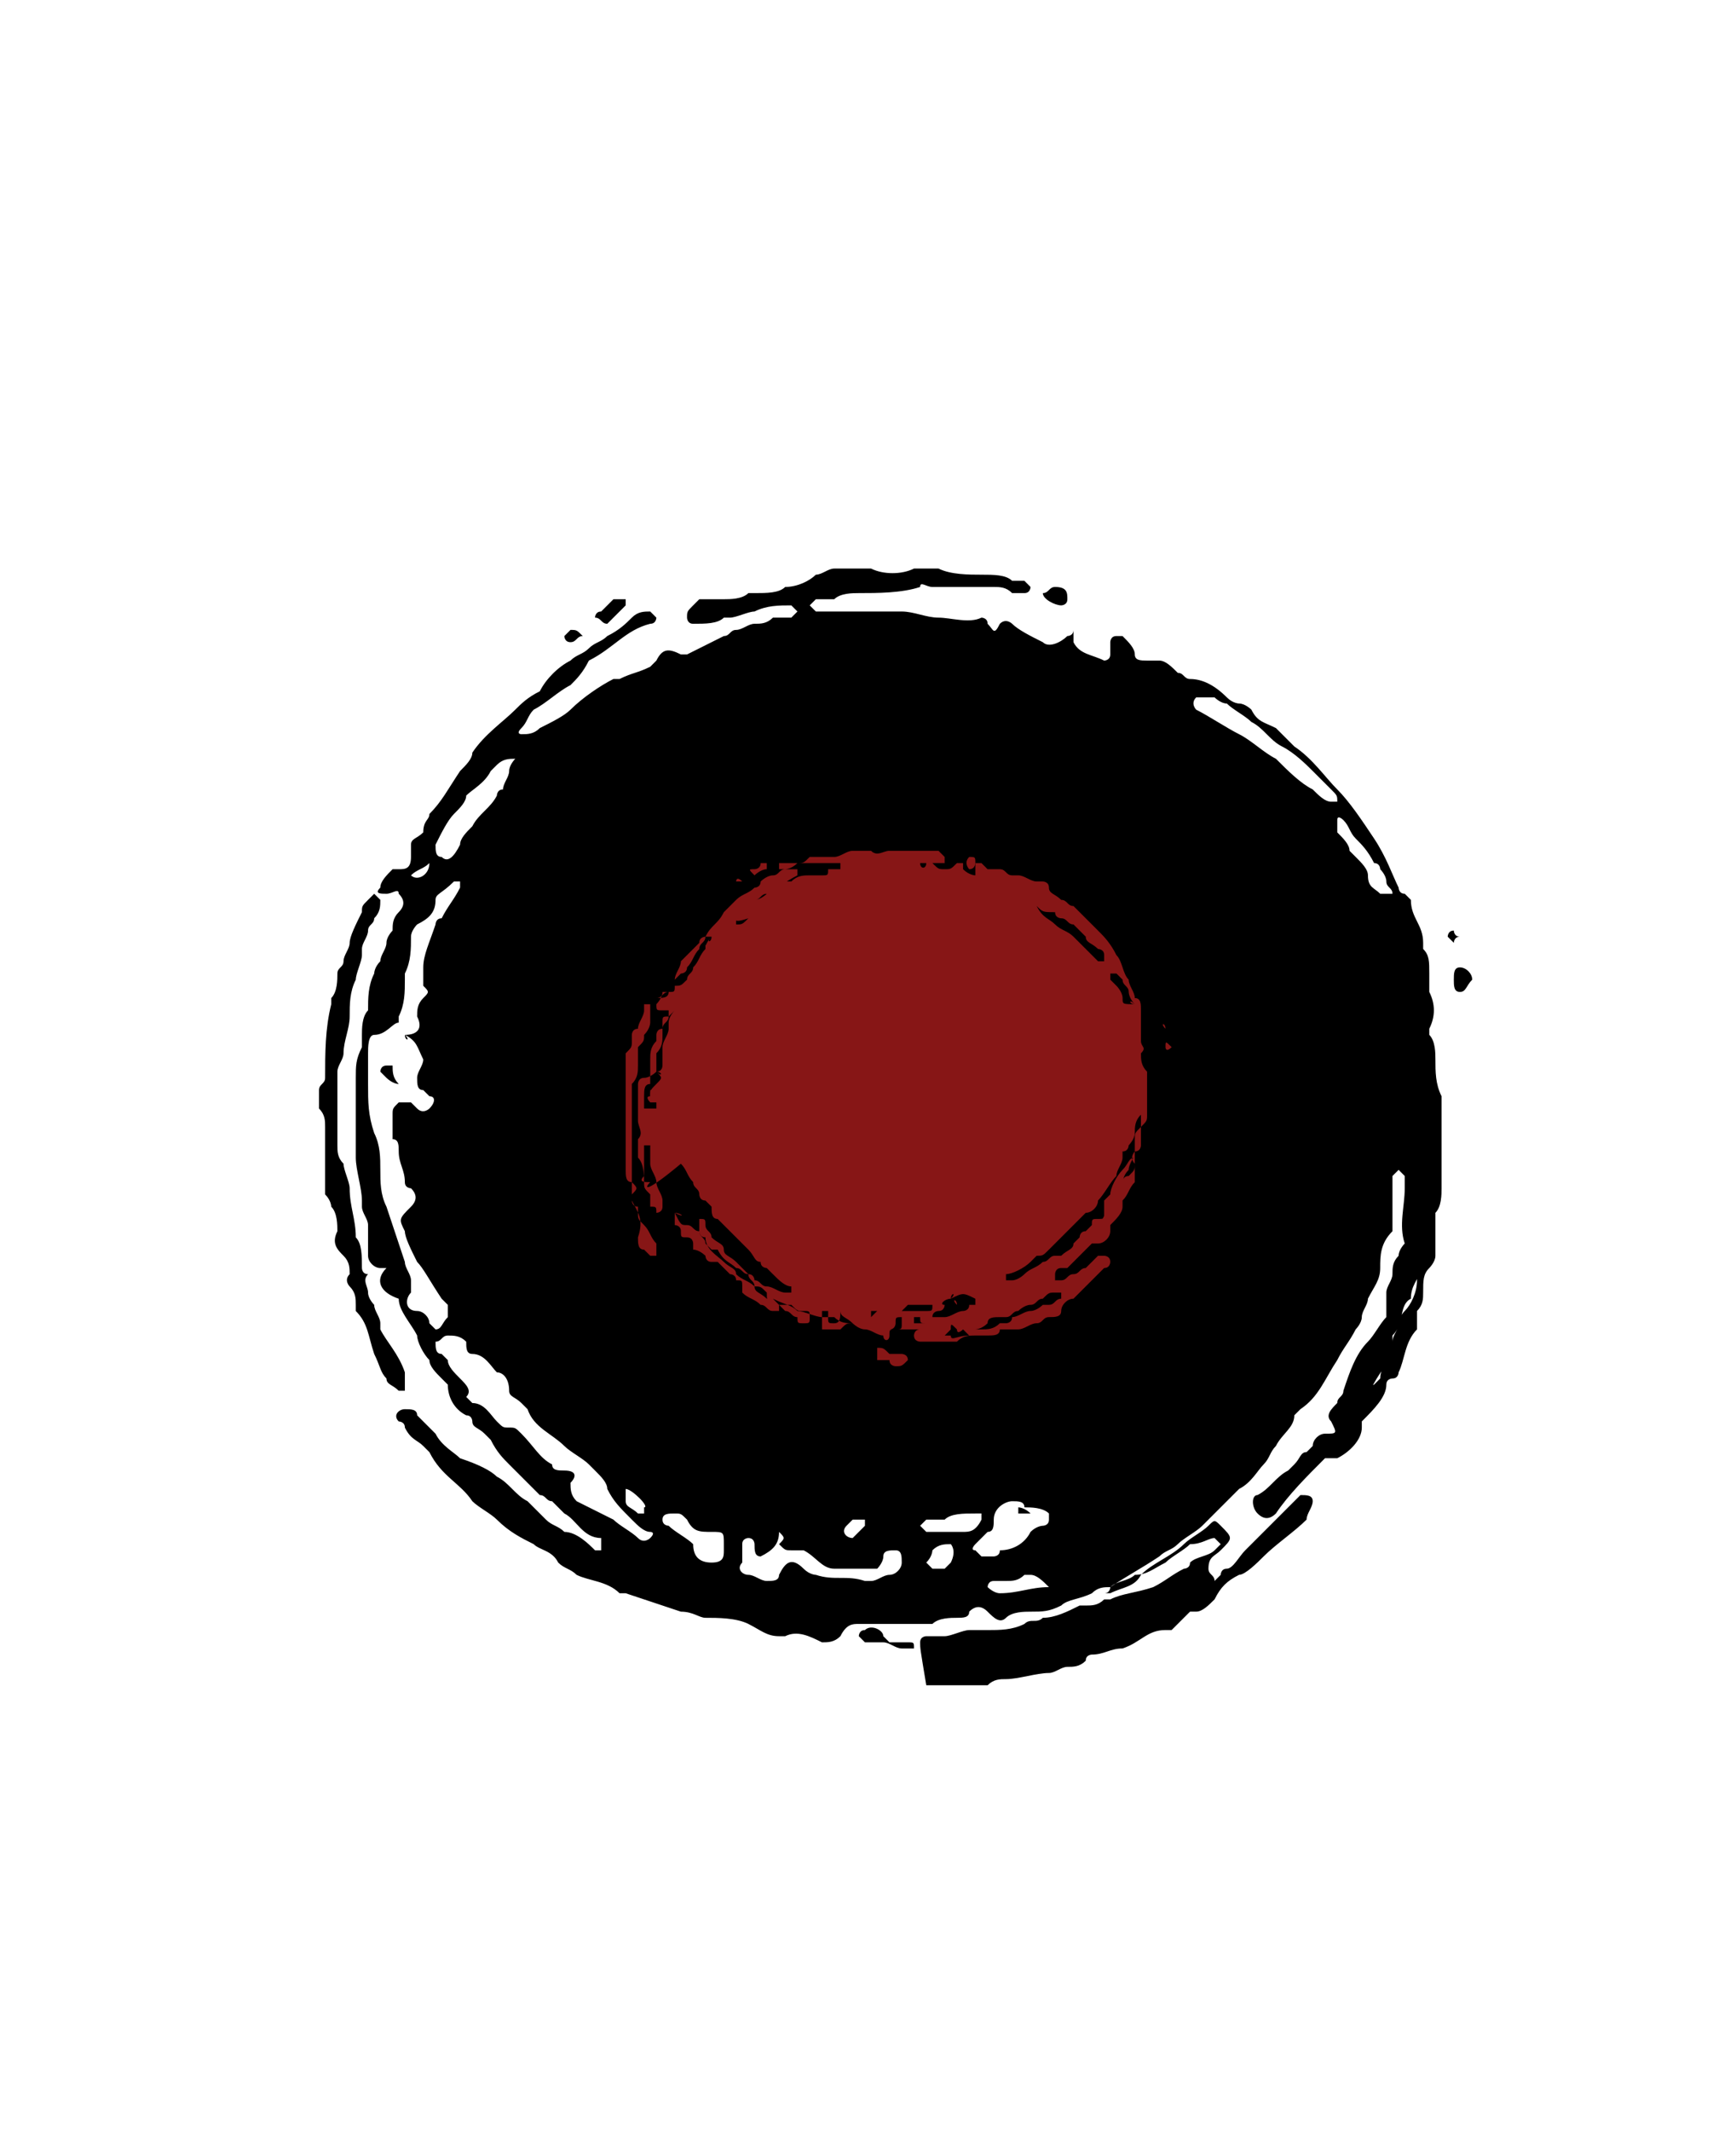 <svg xmlns="http://www.w3.org/2000/svg" height="27px" width="22px" viewBox="0 0 28.3 23">
    <defs>
        <style>
            .st0{fill:#871616;}
        </style>
    </defs>
    <filter id="blur">
        <feGaussianBlur in="SourceGraphic" stdDeviation="0.4"/>
    </filter>
    <filter id="blur2">
        <feGaussianBlur in="SourceGraphic" stdDeviation="0.8"/>
    </filter>
    <filter id="dropshadow" width="200%" height="200%" x="-50%" y="-50%">
        <feDropShadow dx="0" dy="2" stdDeviation="2" flood-opacity="0.8"/>
    </filter>

    <g filter="url('#dropshadow')">
        <g filter="url('#blur')">
            <path d="M6.3,14.8c-0.1,0-0.1,0-0.1,0c-0.1,0-0.2-0.1-0.2-0.2C6,14.5,6,14.3,6,14.2c0,0,0-0.1,0-0.1c0-0.1-0.1-0.2-0.1-0.3
		c0,0,0,0,0-0.1c0-0.2-0.1-0.5-0.1-0.7c0-0.1,0-0.2,0-0.2c0-0.1,0-0.2,0-0.3c0-0.1,0-0.2,0-0.3c0-0.1,0-0.3,0-0.4c0,0,0,0,0-0.1
		c0-0.2,0-0.3,0.1-0.5c0,0,0-0.1,0-0.2c0-0.1,0-0.3,0.1-0.4C6,10.7,6,10.6,6,10.6c0-0.2,0-0.4,0.1-0.6c0,0,0-0.1,0.1-0.2
		c0-0.1,0.1-0.2,0.1-0.3c0-0.1,0.1-0.2,0.1-0.2c0-0.1,0-0.2,0.1-0.3c0.1-0.1,0.1-0.2,0-0.3c0-0.1-0.1,0-0.2,0c-0.1,0-0.2,0-0.1-0.1
		c0-0.1,0.1-0.2,0.2-0.3c0,0,0.1,0,0.1,0c0.1,0,0.2,0,0.2-0.2c0-0.1,0-0.2,0-0.2c0-0.1,0.1-0.1,0.2-0.2C6.9,7.5,7,7.5,7,7.4
		C7.2,7.2,7.3,7,7.5,6.7c0.1-0.1,0.2-0.2,0.2-0.3c0.2-0.3,0.5-0.5,0.7-0.7c0.1-0.1,0.2-0.2,0.4-0.3C8.9,5.2,9.1,5,9.3,4.9
		c0.1-0.1,0.2-0.1,0.3-0.2c0.1-0.1,0.2-0.1,0.3-0.2c0.2-0.1,0.3-0.2,0.4-0.3c0.1-0.1,0.2-0.1,0.3-0.1c0,0,0.1,0.1,0.1,0.1
		c0,0,0,0.1-0.1,0.1c-0.4,0.1-0.6,0.4-1,0.6C9.5,5.1,9.4,5.2,9.3,5.3C9.1,5.4,8.9,5.6,8.7,5.7C8.6,5.8,8.6,5.9,8.5,6
		c-0.1,0.1,0,0.1,0,0.1c0.1,0,0.2,0,0.3-0.1C9,5.9,9.2,5.8,9.3,5.7C9.5,5.5,9.8,5.3,10,5.2c0,0,0,0,0.1,0c0.2-0.1,0.3-0.1,0.5-0.2
		c0,0,0.1-0.1,0.1-0.1c0.1-0.2,0.2-0.2,0.4-0.1c0,0,0.1,0,0.1,0c0.2-0.1,0.4-0.2,0.6-0.3c0.1,0,0.1-0.1,0.2-0.1
		c0.1,0,0.2-0.1,0.3-0.1c0.1,0,0.2,0,0.3-0.1c0,0,0.1,0,0.1,0c0.1,0,0.1,0,0.2,0c0,0,0.1-0.1,0.1-0.1c0,0-0.1-0.1-0.1-0.1
		c-0.2,0-0.4,0-0.6,0.1c-0.1,0-0.3,0.1-0.4,0.1c0,0-0.1,0-0.1,0c-0.1,0.1-0.3,0.1-0.5,0.1c-0.1,0-0.1-0.1-0.1-0.1
		c0-0.1,0-0.1,0.1-0.2c0,0,0.1-0.1,0.1-0.1c0.1,0,0.2,0,0.4,0c0.1,0,0.3,0,0.4-0.1c0,0,0.1,0,0.1,0c0.2,0,0.4,0,0.5-0.1
		c0.2,0,0.4-0.1,0.5-0.2c0.1,0,0.2-0.1,0.3-0.1c0.2,0,0.3,0,0.5,0c0,0,0.1,0,0.1,0c0.2,0.1,0.5,0.1,0.7,0c0.1,0,0.3,0,0.4,0
		c0.2,0.1,0.5,0.1,0.7,0.1c0.2,0,0.4,0,0.5,0.1c0,0,0.1,0,0.1,0c0,0,0.1,0,0.1,0c0,0,0.1,0.1,0.1,0.1c0,0,0,0.1-0.1,0.1
		c0,0-0.1,0-0.2,0c-0.1-0.1-0.2-0.1-0.3-0.1c-0.2,0-0.4,0-0.6,0c-0.1,0-0.2,0-0.2,0c-0.1,0-0.1,0-0.2,0c-0.1,0-0.2-0.1-0.2,0
		c-0.3,0.1-0.7,0.1-1,0.1c-0.1,0-0.3,0-0.4,0.1c0,0-0.1,0-0.2,0c0,0-0.1,0-0.1,0c0,0-0.1,0.1-0.1,0.1c0,0,0.1,0.1,0.1,0.1
		c0.1,0,0.2,0,0.2,0c0.4,0,0.8,0,1.2,0c0.2,0,0.4,0.1,0.6,0.1c0.2,0,0.5,0.1,0.7,0c0,0,0.1,0,0.1,0.1c0.1,0.1,0.1,0.2,0.2,0
		c0.1-0.1,0.2,0,0.2,0c0.1,0.1,0.3,0.2,0.5,0.3c0.1,0.1,0.3,0,0.4-0.1c0,0,0.1,0,0.1-0.1c0,0,0,0.1,0,0.1c0,0,0,0.1,0,0.1
		c0.1,0.2,0.3,0.2,0.5,0.3c0,0,0.1,0,0.1-0.1c0,0,0-0.1,0-0.2c0,0,0-0.1,0.1-0.1c0,0,0.1,0,0.1,0c0.1,0.1,0.2,0.2,0.2,0.3
		c0,0.1,0.1,0.1,0.2,0.1c0.1,0,0.2,0,0.2,0C19,4.9,19.1,5,19.2,5.1c0.1,0,0.1,0.1,0.2,0.1c0.2,0,0.4,0.1,0.6,0.3
		c0.1,0.1,0.2,0.1,0.2,0.1c0.1,0,0.2,0.1,0.2,0.1c0.1,0.2,0.2,0.2,0.4,0.3c0.1,0.1,0.2,0.2,0.3,0.3c0.3,0.2,0.5,0.5,0.7,0.7
		c0.2,0.2,0.4,0.5,0.6,0.8c0.2,0.3,0.3,0.6,0.4,0.8c0,0,0,0.1,0.1,0.1c0,0,0.1,0.1,0.1,0.1c0,0.3,0.2,0.4,0.2,0.7c0,0,0,0.1,0,0.1
		c0.1,0.1,0.1,0.2,0.1,0.4c0,0.1,0,0.2,0,0.3c0.1,0.2,0.1,0.4,0,0.6c0,0,0,0.1,0,0.1c0.1,0.1,0.1,0.3,0.1,0.4c0,0.2,0,0.4,0.1,0.6
		c0,0,0,0.1,0,0.2c0,0.4,0,0.8,0,1.1c0,0.1,0,0.1,0,0.2c0,0.1,0,0.3-0.1,0.4c0,0,0,0.1,0,0.2c0,0.2,0,0.3,0,0.5
		c0,0.1-0.1,0.2-0.1,0.2c-0.1,0.1-0.1,0.2-0.1,0.4c0,0.1,0,0.2-0.1,0.3c0,0,0,0.1,0,0.1c0,0.1,0,0.1,0,0.2c-0.2,0.2-0.2,0.5-0.3,0.7
		c0,0,0,0.1-0.1,0.1c0,0-0.1,0-0.1,0.1c0,0.2-0.2,0.4-0.4,0.6c0,0,0,0.1,0,0.1c0,0.2-0.2,0.4-0.4,0.5c-0.1,0-0.1,0-0.2,0
		c0-0.1,0-0.1,0-0.2c0.1-0.1,0.2-0.3,0.3-0.4c0.2-0.2,0.2-0.5,0.5-0.6c0,0,0.1-0.1,0.1-0.1c0-0.2,0.2-0.4,0.2-0.6
		c0-0.1,0.1-0.2,0.1-0.3c0-0.1,0.1-0.2,0.1-0.2c0.1-0.1,0.2-0.3,0.2-0.5c0-0.2,0.1-0.3,0.1-0.4c0-0.1,0-0.2,0-0.2c0,0,0,0,0,0
		c0,0,0,0,0,0.1c0,0.1,0,0.2,0,0.3c-0.1,0.2-0.2,0.3-0.2,0.5c0,0,0,0,0,0c-0.2,0.1-0.1,0.4-0.3,0.6c0,0,0,0.1,0,0.2c0,0,0,0.1,0,0.1
		c-0.1,0.2-0.3,0.4-0.4,0.7c0,0-0.1,0.1-0.1,0.1c-0.1,0.2-0.3,0.4-0.4,0.7c-0.1,0.1-0.2,0.1-0.2,0.2c-0.3,0.3-0.6,0.6-0.8,0.9
		c-0.1,0.1-0.2,0.1-0.3,0c-0.1-0.1-0.1-0.3,0-0.3c0.2-0.1,0.3-0.3,0.5-0.4c0,0,0.1-0.1,0.1-0.1c0.1-0.1,0.1-0.2,0.2-0.2
		c0,0,0.1-0.1,0.1-0.1c0-0.1,0.1-0.2,0.2-0.2c0.2,0,0.2,0,0.1-0.2c-0.1-0.1,0-0.2,0.1-0.3c0-0.1,0.1-0.1,0.1-0.2
		c0.1-0.3,0.2-0.6,0.4-0.8c0.1-0.1,0.2-0.3,0.3-0.4c0,0,0-0.1,0-0.2c0-0.1,0-0.1,0-0.2c0-0.1,0.1-0.2,0.1-0.3c0-0.1,0-0.2,0.1-0.3
		c0-0.1,0.1-0.2,0.1-0.2c-0.1-0.3,0-0.6,0-0.9c0-0.1,0-0.2,0-0.2c0,0-0.1-0.1-0.1-0.1c0,0-0.1,0.1-0.1,0.1c0,0.2,0,0.5,0,0.7
		c0,0.1,0,0.1,0,0.2c-0.2,0.2-0.2,0.4-0.2,0.6c0,0.2-0.1,0.3-0.2,0.5c0,0.1-0.1,0.2-0.1,0.3c0,0.1-0.1,0.2-0.1,0.2
		c-0.1,0.2-0.2,0.3-0.3,0.5c-0.2,0.3-0.3,0.6-0.6,0.8c0,0-0.1,0.1-0.1,0.1c0,0.2-0.2,0.3-0.3,0.5c-0.1,0.1-0.1,0.2-0.2,0.3
		c-0.1,0.1-0.2,0.3-0.4,0.4c-0.2,0.2-0.4,0.4-0.6,0.6c-0.1,0.1-0.3,0.2-0.4,0.3c-0.1,0.1-0.2,0.1-0.3,0.2c-0.3,0.2-0.5,0.3-0.8,0.5
		c0,0,0,0.1-0.1,0.1c0,0,0.1,0,0.1,0c0.2-0.1,0.4-0.1,0.5-0.3c0.2-0.2,0.5-0.3,0.7-0.5c0.1-0.1,0.3-0.2,0.4-0.3
		c0.1-0.1,0.1-0.1,0.2,0c0.2,0.2,0.2,0.2,0,0.4c-0.1,0.1-0.2,0.1-0.2,0.3c0,0.1,0.1,0.1,0.1,0.2c0,0,0.1-0.1,0.1-0.1
		c0,0,0-0.1,0.1-0.1c0.1,0,0.2-0.2,0.3-0.3c0.1-0.1,0.2-0.2,0.3-0.3c0.2-0.2,0.3-0.3,0.5-0.5c0,0,0.1-0.1,0.1-0.1
		c0.1,0,0.2,0,0.2,0.1c0,0.1-0.1,0.2-0.1,0.3c-0.2,0.2-0.5,0.4-0.7,0.6c-0.1,0.1-0.3,0.3-0.4,0.3c-0.2,0.1-0.3,0.2-0.4,0.4
		c-0.1,0.1-0.2,0.2-0.3,0.2c0,0-0.1,0-0.1,0c-0.1,0.1-0.2,0.2-0.3,0.3c0,0,0,0-0.1,0c-0.3,0-0.4,0.2-0.7,0.3c-0.2,0-0.3,0.1-0.5,0.1
		c0,0-0.1,0-0.1,0.1c-0.1,0.1-0.2,0.1-0.3,0.1c-0.1,0-0.2,0.1-0.3,0.1c-0.2,0-0.5,0.1-0.7,0.1c-0.1,0-0.2,0-0.3,0.1c0,0-0.1,0-0.1,0
		c-0.3,0-0.6,0-0.9,0C15,21,15,21,15,20.9c0-0.1,0.1-0.1,0.1-0.1c0.1,0,0.2,0,0.3,0c0.1,0,0.3-0.1,0.4-0.1c0.1,0,0.2,0,0.3,0
		c0.2,0,0.4,0,0.6-0.1c0.1-0.1,0.2,0,0.3-0.1c0.2,0,0.4-0.1,0.6-0.2c0,0,0.1,0,0.1,0c0.1,0,0.2,0,0.3-0.1c0,0,0,0,0.1,0
		c0.2-0.1,0.4-0.1,0.7-0.2c0.2-0.1,0.3-0.2,0.5-0.3c0,0,0.1,0,0.1-0.1c0.1-0.1,0.3-0.1,0.4-0.2c0,0,0.1-0.1,0.1-0.1
		c0,0-0.1-0.1-0.1-0.1c-0.1,0-0.2,0.1-0.4,0.1c-0.1,0.1-0.3,0.2-0.4,0.3c-0.2,0.1-0.3,0.2-0.5,0.2c-0.1,0.1-0.3,0.1-0.4,0.2
		c-0.1,0-0.2,0-0.3,0.1c-0.2,0.1-0.4,0.1-0.5,0.2c-0.2,0.1-0.3,0.1-0.5,0.1c-0.1,0-0.3,0-0.4,0.1c-0.1,0.1-0.2,0-0.3-0.1
		c-0.1-0.1-0.2-0.1-0.3,0c0,0.1-0.1,0.1-0.2,0.1c-0.1,0-0.3,0-0.4,0.1c-0.4,0-0.8,0-1.2,0c-0.1,0-0.2,0-0.3,0.2
		c-0.1,0.1-0.2,0.1-0.3,0.1c-0.2-0.1-0.4-0.2-0.6-0.1c0,0-0.1,0-0.1,0c-0.2,0-0.3-0.1-0.5-0.2c-0.2-0.1-0.5-0.1-0.7-0.1
		c-0.1,0-0.2-0.1-0.4-0.1c0,0,0,0,0,0c-0.3-0.1-0.6-0.2-0.9-0.3c0,0-0.1,0-0.1,0c-0.2-0.2-0.5-0.2-0.7-0.3c-0.1-0.1-0.2-0.1-0.3-0.2
		c-0.1-0.2-0.3-0.2-0.4-0.3c-0.2-0.1-0.4-0.2-0.6-0.4c-0.1-0.1-0.3-0.2-0.4-0.3c-0.2-0.3-0.5-0.4-0.7-0.8c0,0-0.1-0.1-0.1-0.1
		c-0.1-0.1-0.2-0.1-0.3-0.3c0-0.1-0.1-0.1-0.1-0.1c-0.1-0.1,0-0.2,0.1-0.2c0.1,0,0.2,0,0.2,0.1c0.1,0.1,0.2,0.2,0.3,0.3
		c0.1,0.2,0.3,0.3,0.4,0.4C7.8,18,8,18.1,8.1,18.2c0.2,0.1,0.3,0.3,0.5,0.4c0.1,0.1,0.2,0.2,0.3,0.3C9,19,9.1,19,9.2,19.1
		c0,0,0,0,0,0c0.2,0,0.4,0.2,0.5,0.3c0,0,0.1,0,0.1,0c0-0.1,0-0.2,0-0.2c-0.3,0-0.4-0.3-0.6-0.4c-0.1-0.1-0.2-0.2-0.2-0.2
		c-0.1,0-0.1-0.1-0.2-0.1c-0.1-0.1-0.2-0.2-0.3-0.3c-0.1-0.1-0.1-0.1-0.2-0.2c-0.1-0.1-0.2-0.2-0.3-0.4c0,0-0.1-0.1-0.1-0.1
		c-0.1-0.1-0.2-0.1-0.2-0.2c0,0,0-0.1-0.1-0.1c-0.2-0.1-0.3-0.3-0.3-0.5c0,0-0.1-0.1-0.1-0.1c-0.1-0.1-0.2-0.2-0.2-0.3
		c-0.1-0.1-0.2-0.3-0.2-0.4c-0.1-0.2-0.3-0.4-0.3-0.6c0,0,0,0,0,0C6.2,15.2,6.1,15,6.3,14.8L6.3,14.8z M6.6,11C6.6,11,6.6,11,6.6,11
		c0.2,0,0.3-0.1,0.2-0.3c0-0.1,0-0.2,0.1-0.3c0.1-0.1,0.1-0.1,0-0.2c0-0.1,0-0.2,0-0.3c0-0.2,0.1-0.4,0.2-0.7c0,0,0-0.1,0.1-0.1
		c0.1-0.2,0.2-0.3,0.3-0.5c0,0,0-0.1,0-0.1c0,0-0.1,0-0.1,0C7.2,8.7,7.1,8.7,7.1,8.8C7.1,9,7,9.1,6.8,9.2c0,0-0.1,0.1-0.1,0.2
		c0,0.2,0,0.4-0.1,0.6c0,0,0,0.1,0,0.1c0,0.2,0,0.4-0.1,0.6c0,0,0,0.1,0,0.1C6.4,10.8,6.3,11,6.1,11C6,11,6,11.2,6,11.3
		c0,0.2,0,0.3,0,0.5c0,0.3,0,0.5,0.1,0.8c0.1,0.2,0.1,0.4,0.1,0.6c0,0.2,0,0.4,0.1,0.6c0.1,0.3,0.2,0.6,0.3,0.9
		c0,0.1,0.1,0.2,0.1,0.3c0,0.1,0,0.1,0,0.2c-0.1,0.1-0.1,0.3,0.1,0.3c0.1,0,0.2,0.1,0.2,0.2c0,0,0.1,0.1,0.1,0.1
		c0.1,0,0.1-0.1,0.2-0.2c0-0.1,0-0.2,0-0.2c0,0-0.1-0.1-0.1-0.1C7,15,6.9,14.8,6.8,14.7c-0.1-0.2-0.2-0.4-0.2-0.5
		c-0.1-0.2-0.1-0.2,0.1-0.4c0.1-0.1,0.1-0.2,0-0.3c0,0-0.1,0-0.1-0.1c0-0.2-0.1-0.3-0.1-0.5c0-0.1,0-0.2-0.1-0.2c0,0,0-0.1,0-0.2
		c0-0.1,0-0.2,0-0.2c0-0.1,0-0.1,0.1-0.2c0,0,0.1,0,0.2,0c0,0,0,0,0.1,0.1c0.1,0.1,0.2,0,0.2,0c0.1-0.1,0.1-0.2,0-0.2
		c0,0-0.1-0.1-0.1-0.1c-0.1,0-0.1-0.1-0.1-0.2c0-0.1,0.1-0.2,0.1-0.3C6.8,11.2,6.8,11.1,6.6,11C6.7,11.1,6.6,11.1,6.6,11L6.6,11z
		 M7.3,15.9c-0.1,0-0.1,0.1-0.2,0.1c0,0.1,0,0.2,0.1,0.2c0,0,0.1,0.1,0.1,0.1c0,0.1,0.1,0.2,0.2,0.3c0.1,0.1,0.2,0.2,0.1,0.3
		c0,0,0.1,0.1,0.1,0.1c0.2,0,0.3,0.2,0.4,0.3c0.1,0.1,0.1,0.1,0.2,0.1c0.1,0,0.1,0,0.2,0.1C8.7,17.7,8.8,17.9,9,18
		c0,0.1,0.1,0.1,0.2,0.1c0.2,0,0.2,0.1,0.1,0.2c0,0.1,0,0.2,0.1,0.3c0.2,0.1,0.4,0.2,0.6,0.3c0.1,0.1,0.3,0.2,0.4,0.3
		c0.1,0.1,0.2,0,0.2,0c0.1-0.1,0-0.1,0-0.1c-0.1,0-0.2-0.1-0.3-0.2c-0.2-0.2-0.3-0.3-0.4-0.5c0-0.1-0.1-0.2-0.2-0.3c0,0,0,0-0.1-0.1
		c-0.1-0.1-0.3-0.2-0.4-0.3c-0.2-0.2-0.5-0.3-0.6-0.6c0,0-0.1-0.1-0.1-0.1c-0.1-0.1-0.2-0.1-0.2-0.2c0-0.2-0.1-0.3-0.2-0.3
		c-0.1-0.1-0.2-0.3-0.4-0.3c-0.1,0-0.1-0.1-0.1-0.2C7.5,15.9,7.4,15.9,7.3,15.9L7.3,15.9z M12.7,19.1C12.7,19.2,12.7,19.2,12.7,19.1
		c0,0.2-0.1,0.3-0.3,0.4c-0.1,0-0.1-0.1-0.1-0.2c0,0,0-0.1-0.1-0.1c0,0-0.1,0-0.1,0.1c0,0,0,0.1,0,0.1c0,0.1,0,0.1,0,0.2
		c-0.1,0.1,0,0.2,0.1,0.2c0.1,0,0.2,0.1,0.3,0.1c0.1,0,0.2,0,0.2-0.1c0.1-0.2,0.2-0.3,0.4-0.1c0.1,0.1,0.2,0.1,0.2,0.1
		c0.3,0.1,0.5,0,0.8,0.1c0,0,0.1,0,0.1,0c0.1,0,0.2-0.1,0.3-0.1c0.1,0,0.2-0.1,0.2-0.2c0-0.1,0-0.2-0.1-0.2c-0.1,0-0.2,0-0.2,0.1
		c0,0.1-0.1,0.2-0.1,0.2c-0.2,0-0.5,0-0.7,0c-0.2,0-0.3-0.2-0.5-0.3c0,0-0.1,0-0.2,0c-0.1,0-0.1,0-0.2-0.1
		C12.8,19.2,12.8,19.2,12.7,19.1L12.7,19.1z M8.4,6.5C8.4,6.5,8.4,6.5,8.4,6.5c-0.1,0-0.2,0-0.3,0.1C8.1,6.6,8,6.7,8,6.7
		C7.9,6.9,7.7,7,7.6,7.1C7.6,7.2,7.5,7.3,7.4,7.4C7.3,7.5,7.2,7.7,7.1,7.9C7.1,8,7.1,8.1,7.2,8.1c0.1,0.1,0.2,0,0.3-0.2
		c0-0.1,0.1-0.2,0.2-0.3C7.8,7.4,8,7.3,8.1,7.1c0,0,0-0.1,0.1-0.1c0-0.1,0.1-0.2,0.1-0.3C8.3,6.6,8.4,6.5,8.4,6.5L8.4,6.5z
		 M19.5,5.5C19.4,5.5,19.4,5.5,19.5,5.5c-0.1,0.1,0,0.2,0,0.2c0.2,0.1,0.5,0.3,0.7,0.4c0.2,0.1,0.4,0.3,0.6,0.4
		c0.2,0.2,0.4,0.4,0.6,0.5c0.1,0.1,0.2,0.2,0.3,0.2c0,0,0.1,0,0.1,0c0-0.1,0-0.1-0.1-0.2c-0.1-0.1-0.2-0.2-0.3-0.3
		c-0.1-0.1-0.3-0.3-0.5-0.4c-0.2-0.1-0.3-0.3-0.5-0.4c-0.1-0.1-0.3-0.2-0.4-0.3c0,0,0,0,0,0c-0.1,0-0.2-0.1-0.2-0.1
		C19.6,5.5,19.6,5.5,19.5,5.5z M16.5,18.6c-0.1,0-0.3,0.1-0.3,0.3c0,0.1,0,0.2-0.1,0.2c-0.1,0.1-0.1,0.1-0.2,0.2c0,0-0.1,0.1,0,0.1
		c0,0,0.1,0.1,0.1,0.1c0.1,0,0.1,0,0.2,0c0,0,0.1,0,0.1-0.1c0.2,0,0.4-0.1,0.5-0.3c0.1-0.1,0.2-0.1,0.2-0.1c0,0,0.1,0,0.1-0.1
		c0,0,0-0.1,0-0.1c-0.1-0.1-0.3-0.1-0.4-0.1C16.7,18.6,16.6,18.6,16.5,18.6L16.5,18.6z M11.6,19.6c0.2,0,0.2-0.1,0.2-0.2
		c0,0,0-0.1,0-0.1c0-0.2,0-0.2-0.2-0.2c-0.2,0-0.3,0-0.4-0.2c-0.1-0.1-0.1-0.1-0.2-0.1c-0.1,0-0.2,0-0.2,0.1c0,0.1,0.1,0.1,0.1,0.1
		c0.1,0.1,0.3,0.2,0.4,0.3c0,0,0,0,0,0C11.3,19.5,11.4,19.6,11.6,19.6z M22.7,8.7c0-0.1-0.1-0.1-0.1-0.2c0-0.1-0.1-0.2-0.1-0.2
		c0,0,0-0.1-0.1-0.1c-0.1-0.2-0.2-0.3-0.3-0.4C22,7.7,22,7.6,21.9,7.5c0,0-0.1-0.1-0.1,0c0,0.1,0,0.2,0,0.2C21.9,7.8,22,7.9,22,8
		c0,0,0.1,0.1,0.1,0.1c0.1,0.1,0.2,0.2,0.2,0.3c0,0.2,0.1,0.2,0.2,0.3C22.6,8.7,22.6,8.7,22.7,8.7L22.7,8.7z M15.4,18.9
		C15.4,18.9,15.4,18.8,15.4,18.9c-0.1,0-0.2,0-0.3,0c0,0-0.1,0.1-0.1,0.1c0,0,0.1,0.1,0.1,0.1c0.2,0,0.4,0,0.6,0
		c0.1,0,0.2,0,0.3-0.2c0,0,0-0.1,0-0.1c0,0-0.1,0-0.1,0C15.7,18.8,15.5,18.8,15.4,18.9L15.4,18.9z M17.1,20L17.1,20
		c-0.1-0.1-0.2-0.2-0.3-0.2c0,0-0.1,0-0.1,0c-0.1,0.1-0.2,0.1-0.3,0.1c0,0-0.1,0-0.2,0c-0.1,0-0.1,0.1-0.1,0.1c0,0,0.1,0.1,0.2,0.1
		C16.6,20.1,16.8,20,17.1,20L17.1,20z M15.5,19.3c-0.1,0-0.2,0-0.3,0.1c0,0,0,0.1-0.1,0.2c0,0,0.1,0.1,0.1,0.1c0.1,0,0.2,0,0.2,0
		c0,0,0.1-0.1,0.1-0.1C15.6,19.4,15.5,19.3,15.5,19.3L15.5,19.3z M10.2,18.4C10.2,18.4,10.2,18.5,10.2,18.4c0,0.1,0,0.2,0,0.2
		c0,0.1,0.1,0.1,0.2,0.2c0,0,0.1,0,0.1,0c0,0,0,0,0-0.1C10.6,18.7,10.3,18.4,10.2,18.4L10.2,18.4z M13.9,19.2
		c0.1-0.1,0.1-0.1,0.2-0.2c0,0,0-0.1,0-0.1c-0.1,0-0.2,0-0.2,0c0,0,0,0,0,0c0,0-0.1,0.1-0.1,0.1C13.7,19.1,13.8,19.2,13.9,19.2z
		 M7,8.2C6.9,8.3,6.8,8.3,6.7,8.4C6.8,8.5,7,8.4,7,8.2z"/>
            <path d="M5.8,15.4c0-0.1,0-0.2-0.1-0.3c0,0-0.1-0.1,0-0.2c0-0.1,0-0.2-0.1-0.3c-0.1-0.1-0.2-0.2-0.1-0.4c0-0.1,0-0.3-0.1-0.4
		c0,0,0-0.1-0.1-0.2c0-0.2,0-0.5,0-0.7c0-0.1,0-0.3,0-0.4c0-0.1,0-0.2-0.1-0.3c0-0.1,0-0.2,0-0.3c0-0.1,0.1-0.1,0.1-0.2
		c0-0.4,0-0.8,0.1-1.2c0,0,0-0.1,0-0.1c0.1-0.1,0.1-0.3,0.1-0.4c0-0.1,0.1-0.1,0.1-0.2c0-0.1,0.1-0.2,0.1-0.3C5.7,9.4,5.8,9.2,5.9,9
		c0-0.1,0-0.1,0.1-0.2c0,0,0.1-0.1,0.1-0.1c0,0,0.1,0.1,0.1,0.1c0,0.1,0,0.2-0.1,0.3C6.1,9.2,6,9.2,6,9.3c0,0.1-0.1,0.2-0.1,0.3
		c0,0,0,0.1,0,0.1c0,0.1-0.1,0.3-0.1,0.4c-0.1,0.2-0.1,0.4-0.1,0.6c0,0.2-0.1,0.4-0.1,0.6c0,0.1-0.1,0.2-0.1,0.3c0,0.4,0,0.8,0,1.2
		c0,0.1,0,0.2,0.1,0.3c0,0.1,0.1,0.3,0.1,0.4c0,0.3,0.1,0.5,0.1,0.8c0,0,0,0,0,0c0.1,0.1,0.1,0.3,0.1,0.5c0,0,0,0.1,0.1,0.1
		C5.9,15,6,15.1,6,15.2c0,0.1,0.1,0.2,0.1,0.2c0,0.1,0.1,0.2,0.1,0.3c0,0,0,0.1,0,0.1c0.1,0.2,0.3,0.4,0.4,0.7c0,0,0,0.1,0,0.2
		c0,0,0,0.1,0,0.1s-0.1,0-0.1,0c-0.1-0.1-0.2-0.1-0.2-0.2c-0.1-0.1-0.1-0.2-0.2-0.4C6,15.9,6,15.7,5.8,15.5
		C5.8,15.5,5.8,15.5,5.8,15.4L5.8,15.4z"/>
            <path d="M14.7,21c-0.1,0-0.2-0.1-0.3-0.1c0,0-0.1,0-0.1,0c-0.1,0-0.2,0-0.2,0c0,0-0.1-0.1-0.1-0.1c0,0,0-0.1,0.1-0.1
		c0.1-0.1,0.3,0,0.3,0.1c0,0,0.1,0.1,0.1,0.1c0.1,0,0.2,0,0.3,0c0.1,0,0.1,0,0.1,0.1C14.9,21,14.8,21,14.7,21
		C14.8,21,14.7,21,14.7,21C14.7,21,14.7,21,14.7,21L14.7,21z"/>
            <path d="M9.9,4.3C9.8,4.3,9.8,4.2,9.7,4.2c0,0,0-0.1,0.1-0.1C9.9,4,9.9,4,10,3.9c0,0,0.1,0,0.2,0c0,0,0,0.1,0,0.1
		C10,4.2,10,4.2,9.9,4.3z"/>
            <path d="M17.2,3.7c0.2,0,0.2,0.1,0.2,0.2c0,0.1-0.1,0.1-0.1,0.1C17.2,4,17,3.9,17,3.8C17.1,3.8,17.1,3.7,17.2,3.7z"/>
            <path d="M24,10.1c-0.1,0.1-0.1,0.2-0.2,0.2c-0.1,0-0.1-0.1-0.1-0.2c0-0.1,0-0.2,0.1-0.2C23.9,9.9,24,10,24,10.1L24,10.1z"/>
            <path d="M9.5,4.5C9.4,4.5,9.4,4.6,9.3,4.6S9.2,4.5,9.2,4.5c0,0,0.1-0.1,0.1-0.1C9.4,4.4,9.4,4.4,9.5,4.5L9.5,4.5z"/>
            <path d="M23.8,9.4c-0.1,0-0.1,0.1-0.1,0.1c0,0-0.1-0.1-0.1-0.1s0-0.1,0.1-0.1C23.7,9.3,23.7,9.4,23.8,9.4L23.8,9.4z"/>
            <path d="M6.5,11.8c-0.1,0-0.2-0.1-0.2-0.1c0,0-0.1-0.1-0.1-0.1c0,0,0-0.1,0.1-0.1c0,0,0.1,0,0.1,0C6.4,11.6,6.4,11.7,6.5,11.8
		L6.5,11.8z"/>
            <path d="M16.8,18.8c-0.1,0-0.1,0-0.2,0c0,0,0,0,0-0.1C16.6,18.7,16.7,18.7,16.8,18.8C16.8,18.8,16.8,18.8,16.8,18.8L16.8,18.8z"/>
        </g>
        <g filter="url('#blur2')">
            <path class="st0" d="M10.6,13.4C10.5,13.4,10.5,13.4,10.6,13.4c-0.1,0-0.2,0-0.1-0.1c0-0.1,0-0.2,0-0.2c0,0,0,0,0-0.1
		c0,0,0-0.1,0-0.1c0,0,0,0,0,0c0-0.1,0-0.2,0-0.3c0,0,0-0.1,0-0.1v-0.2c0,0,0-0.1,0-0.1c0-0.1,0-0.1,0-0.2c0,0,0,0,0,0
		c0-0.1,0-0.2,0.1-0.2c0,0,0-0.1,0-0.1c0-0.1,0-0.1,0-0.2c0,0,0-0.1,0-0.1c0-0.1,0-0.2,0.1-0.3c0,0,0-0.1,0-0.1c0,0,0-0.1,0.1-0.1
		c0,0,0-0.1,0-0.1c0-0.1,0-0.1,0.1-0.1c0,0,0-0.1,0-0.1c0,0-0.1,0-0.1,0c-0.1,0-0.1,0-0.1-0.1c0,0,0.1-0.1,0.1-0.2c0,0,0,0,0.1,0
		c0.1,0,0.1,0,0.1-0.1c0,0,0-0.1,0-0.1c0,0,0.1-0.1,0.1-0.1c0,0,0.1,0,0.1-0.1c0.1-0.1,0.1-0.2,0.2-0.3c0-0.1,0.1-0.1,0.1-0.2
		c0.1-0.2,0.2-0.2,0.3-0.4c0.1-0.1,0.1-0.1,0.2-0.2c0.1-0.1,0.2-0.1,0.3-0.2c0,0,0.1,0,0.1-0.1c0,0,0.1-0.1,0.2-0.1
		c0.1,0,0.1-0.1,0.2-0.1c0.1,0,0.1,0,0.2,0c0,0,0,0,0,0c0,0,0,0.1,0,0.1c-0.2,0.1-0.3,0.2-0.5,0.3c-0.1,0-0.1,0.1-0.2,0.1
		c-0.1,0.1-0.2,0.1-0.2,0.2c0,0-0.1,0.1-0.1,0.1c0,0,0,0.1,0,0.1c0.1,0,0.1,0,0.2-0.1C11.9,9.2,12,9.1,12,9c0.1-0.1,0.2-0.2,0.3-0.2
		c0,0,0,0,0,0c0.1,0,0.2-0.1,0.2-0.1c0,0,0,0,0.1-0.1c0.1-0.1,0.1-0.1,0.2-0.1c0,0,0.1,0,0.1,0c0.1-0.1,0.2-0.1,0.3-0.1
		c0,0,0.1,0,0.1,0c0,0,0.1,0,0.1,0c0.1,0,0.1,0,0.1-0.1c0,0,0,0,0.1,0c0,0,0.1,0,0.1,0c0,0,0,0,0-0.1c0,0,0,0-0.1,0
		c-0.1,0-0.2,0-0.3,0c-0.1,0-0.1,0-0.2,0c0,0,0,0-0.1,0c-0.1,0.1-0.2,0.1-0.2,0.1c0,0-0.1,0-0.1,0c0,0,0-0.1,0-0.1c0,0,0,0,0.1,0
		c0.1,0,0.1,0,0.2,0c0.1,0,0.1,0,0.2-0.1c0,0,0,0,0.1,0c0.1,0,0.2,0,0.3,0c0.1,0,0.2-0.1,0.3-0.1c0,0,0.1,0,0.1,0c0.1,0,0.2,0,0.2,0
		c0,0,0,0,0,0c0.1,0.1,0.2,0,0.3,0c0.1,0,0.2,0,0.2,0c0.1,0,0.2,0,0.3,0c0.1,0,0.2,0,0.2,0c0,0,0,0,0,0c0,0,0.1,0,0.1,0
		c0,0,0,0,0.1,0.1c0,0,0,0.1,0,0.1c0,0-0.1,0-0.1,0c0,0-0.1,0-0.1,0c-0.1,0-0.2,0-0.3,0h-0.1c0,0-0.1,0-0.1,0s-0.1,0-0.1,0
		c-0.2,0.1-0.3,0-0.5,0c-0.1,0-0.1,0-0.2,0c0,0-0.1,0-0.1,0c0,0,0,0-0.1,0c0,0,0,0-0.1,0c0,0,0,0,0,0c0,0,0.1,0,0.1,0
		c0.2,0,0.4,0,0.6,0c0.1,0,0.2,0,0.3,0c0.1,0,0.2,0,0.3,0c0,0,0.1,0,0.1,0c0,0.1,0.1,0.1,0.1,0c0,0,0.1,0,0.1,0
		c0.1,0.1,0.1,0.1,0.2,0.1c0.1,0,0.1,0,0.2-0.1c0,0,0,0,0.1,0c0,0,0,0,0,0.1c0,0,0,0,0,0c0.1,0.1,0.2,0.1,0.2,0.1c0,0,0,0,0,0
		c0,0,0,0,0-0.1s0,0,0-0.1c0,0,0.1,0,0.1,0c0,0,0.1,0.1,0.1,0.1c0,0,0,0,0.1,0c0,0,0.1,0,0.1,0c0.1,0,0.1,0.1,0.2,0.1
		c0,0,0.1,0,0.1,0c0.1,0,0.2,0.1,0.3,0.1c0,0,0.1,0,0.1,0c0,0,0.1,0,0.1,0.1c0,0.1,0.1,0.1,0.2,0.2c0.1,0,0.1,0.1,0.2,0.1
		c0.1,0.1,0.2,0.2,0.4,0.4c0.1,0.1,0.2,0.2,0.3,0.4c0.1,0.1,0.1,0.3,0.2,0.4c0,0,0,0,0,0c0,0,0,0,0,0c0,0.1,0.1,0.2,0.1,0.3
		c0,0,0,0,0,0c0.1,0,0.1,0.1,0.1,0.2c0,0,0,0.1,0,0.1c0,0.1,0,0.2,0,0.3c0,0,0,0,0,0.1c0,0.1,0.1,0.1,0,0.2c0,0.1,0,0.2,0.1,0.3
		c0,0,0,0,0,0.1c0,0.2,0,0.4,0,0.5c0,0,0,0.1,0,0.1c0,0.1,0,0.1-0.1,0.2c0,0,0,0.1,0,0.1c0,0.1,0,0.2,0,0.2c0,0,0,0.1-0.1,0.1
		c0,0-0.1,0.1,0,0.2c0,0.1,0,0.1,0,0.1c0,0,0,0,0,0.1c0,0,0,0.1,0,0.1c-0.1,0.1-0.1,0.2-0.2,0.3c0,0,0,0,0,0.1c0,0,0,0,0,0
		c0,0.1-0.1,0.2-0.2,0.3c0,0,0,0,0,0.1c0,0.1-0.1,0.2-0.2,0.2c0,0-0.1,0-0.1,0c0,0,0-0.1,0-0.1c0.1-0.1,0.1-0.1,0.1-0.2
		c0.1-0.1,0.1-0.2,0.2-0.3c0,0,0,0,0,0c0-0.1,0.1-0.2,0.1-0.3c0,0,0-0.1,0.1-0.1c0,0,0-0.1,0.1-0.1c0.1-0.1,0.1-0.1,0.1-0.2
		c0-0.1,0-0.1,0-0.2c0,0,0-0.1,0-0.1c0,0,0,0,0,0s0,0,0,0c0,0,0,0.1,0,0.1c0,0.1-0.1,0.2-0.1,0.3v0c-0.1,0.1-0.1,0.2-0.1,0.3
		c0,0,0,0,0,0.1c0,0,0,0,0,0c-0.1,0.1-0.1,0.2-0.2,0.3c0,0,0,0,0,0.1c-0.1,0.1-0.1,0.2-0.2,0.3c0,0-0.1,0.1-0.1,0.1
		c-0.1,0.1-0.3,0.3-0.4,0.4c0,0-0.1,0-0.1,0c0,0,0-0.1,0-0.2c0.1-0.1,0.2-0.1,0.2-0.2c0,0,0,0,0.1-0.1c0,0,0-0.1,0.1-0.1
		c0,0,0,0,0.1-0.1c0-0.1,0-0.1,0.1-0.1c0.1,0,0.1,0,0.1-0.1c0-0.1,0-0.1,0-0.2c0,0,0.1-0.1,0.1-0.1c0-0.1,0.1-0.3,0.2-0.4
		c0.1-0.1,0.1-0.2,0.2-0.2c0,0,0-0.1,0-0.1c0,0,0-0.1,0-0.1c0,0,0-0.1,0-0.1c0-0.1,0-0.1,0.1-0.2c0,0,0-0.1,0-0.1c0-0.1,0-0.3,0-0.4
		c0,0,0-0.1,0-0.1c0,0,0,0,0-0.1c0,0,0,0,0,0.1c0,0.1,0,0.2,0,0.3c0,0,0,0.1,0,0.1c-0.1,0.1-0.1,0.2-0.1,0.3c0,0.1-0.1,0.2-0.1,0.2
		c0,0,0,0.1-0.1,0.1c0,0,0,0.1,0,0.1c0,0.1-0.1,0.2-0.1,0.3c-0.1,0.1-0.2,0.3-0.3,0.4c0,0,0,0,0,0c0,0.1-0.1,0.2-0.2,0.2
		c0,0-0.1,0.1-0.1,0.1c-0.1,0.1-0.1,0.1-0.2,0.2c-0.1,0.1-0.2,0.2-0.3,0.3c-0.1,0.1-0.1,0.1-0.2,0.1c0,0-0.1,0.1-0.1,0.1
		c-0.1,0.1-0.3,0.2-0.4,0.2c0,0,0,0,0,0.1c0,0,0,0,0.1,0c0.1,0,0.2-0.1,0.2-0.1c0.1-0.1,0.2-0.1,0.3-0.2c0.1,0,0.1-0.1,0.2-0.1
		c0,0,0.1,0,0.1,0c0.1,0.1,0.1,0.1,0,0.2c-0.1,0-0.1,0.1-0.1,0.1c0,0,0,0.1,0,0.1c0,0,0,0,0.1,0c0,0,0,0,0,0c0.1,0,0.1-0.1,0.2-0.1
		c0.1,0,0.1-0.1,0.2-0.1c0.1-0.1,0.2-0.2,0.2-0.2c0,0,0,0,0.1,0c0,0,0.1,0,0.1,0.1c0,0,0,0.1-0.1,0.1c-0.1,0.1-0.2,0.2-0.3,0.3
		c-0.1,0.1-0.1,0.1-0.2,0.2c-0.1,0-0.2,0.1-0.2,0.2c0,0.1-0.1,0.1-0.2,0.1c0,0,0,0,0,0c-0.1,0-0.1,0.1-0.2,0.1c0,0,0,0,0,0
		c-0.1,0-0.2,0.1-0.3,0.1c-0.1,0-0.2,0-0.2,0c0,0,0,0-0.1,0c0,0.1-0.1,0.1-0.2,0.1c-0.1,0-0.1,0-0.2,0c-0.1,0-0.2,0-0.3,0.1
		c-0.1,0-0.1,0-0.2,0c0,0,0,0,0,0h-0.4c0,0-0.1,0-0.1-0.1c0,0,0-0.1,0.1-0.1c0.1,0,0.1,0,0.2,0c0.1,0,0.1,0,0.2,0c0,0,0.1,0,0.1,0
		c0.1,0,0.2,0,0.3,0c0,0,0.1,0,0.2,0c0.1,0,0.2,0,0.3-0.1c0,0,0,0,0.1,0c0,0,0.1,0,0.1-0.1c0,0,0,0,0,0c0.1,0,0.2-0.1,0.3-0.1
		c0.1,0,0.2-0.1,0.2-0.1c0,0,0,0,0.1,0c0.1,0,0.1-0.1,0.2-0.1c0,0,0,0,0-0.1c0,0,0,0-0.1,0c-0.1,0-0.1,0-0.2,0.1
		c-0.1,0-0.1,0.1-0.2,0.1c-0.1,0-0.2,0.1-0.2,0.1c-0.1,0-0.1,0.1-0.2,0.1c0,0-0.1,0-0.1,0c-0.1,0-0.2,0-0.2,0.1
		c-0.1,0.1-0.2,0.1-0.2,0.1c-0.1,0-0.1,0-0.2,0c-0.1,0-0.1,0-0.1,0c-0.1-0.1-0.1-0.1-0.1,0c0,0-0.1,0-0.1,0c-0.1,0-0.1,0-0.2,0
		c-0.2,0-0.4,0-0.6,0c-0.1,0-0.1,0-0.1,0.1c0,0.1-0.1,0.1-0.1,0c-0.1,0-0.2-0.1-0.3-0.1c0,0,0,0,0,0c-0.1,0-0.2-0.1-0.2-0.1
		c-0.1,0-0.2,0-0.3-0.1c-0.1,0-0.1,0-0.2,0c0,0,0,0,0,0c-0.1,0-0.3-0.1-0.4-0.1c0,0,0,0,0,0c-0.1-0.1-0.2-0.1-0.4-0.2
		c0,0-0.1-0.1-0.1-0.1c-0.1-0.1-0.1-0.1-0.2-0.1c-0.1-0.1-0.2-0.1-0.3-0.2c0-0.1-0.1-0.1-0.2-0.2c-0.1-0.1-0.3-0.2-0.3-0.4
		c0,0,0,0,0,0c-0.1,0-0.1-0.1-0.1-0.1c0,0,0,0,0-0.1c0,0,0-0.1,0-0.1c0.1,0,0.1,0,0.1,0.1c0,0.1,0.1,0.1,0.1,0.2
		c0.1,0.1,0.2,0.1,0.2,0.2c0,0.1,0.1,0.1,0.2,0.2c0.1,0.1,0.1,0.1,0.2,0.2c0.1,0,0.1,0.1,0.1,0.1c0.1,0,0.1,0.1,0.2,0.1c0,0,0,0,0,0
		c0.1,0,0.2,0.1,0.3,0.1c0,0,0,0,0.1,0c0,0,0-0.1,0-0.1c-0.1,0-0.2-0.1-0.3-0.2c0,0-0.1-0.1-0.1-0.1c0,0-0.1,0-0.1-0.1
		c-0.1,0-0.1-0.1-0.2-0.2c0,0-0.1-0.1-0.1-0.1c-0.1-0.1-0.1-0.1-0.2-0.2c0,0,0,0-0.1-0.1c0,0-0.1-0.1-0.1-0.1c0,0,0,0,0,0
		c-0.1,0-0.1-0.1-0.1-0.2c0,0,0,0-0.1-0.1c-0.1,0-0.1-0.1-0.1-0.1c0-0.1-0.1-0.1-0.1-0.2c-0.1-0.1-0.1-0.2-0.2-0.3v0
		C10.5,13.6,10.5,13.5,10.6,13.4L10.6,13.4L10.6,13.4z M10.7,11.6C10.7,11.6,10.8,11.6,10.7,11.6c0.1,0,0.1-0.1,0.1-0.1
		c0-0.1,0-0.1,0-0.1c0,0,0-0.1,0-0.1c0,0,0-0.1,0-0.1c0-0.1,0.1-0.2,0.1-0.3c0,0,0,0,0-0.1c0-0.1,0.1-0.2,0.1-0.2c0,0,0,0,0,0
		c0,0,0,0,0,0c0,0-0.1,0.1-0.1,0.1c0,0.1-0.1,0.1-0.1,0.2c0,0,0,0.1,0,0.1c0,0.1,0,0.2-0.1,0.3c0,0,0,0,0,0c0,0.1,0,0.2,0,0.3
		c0,0,0,0,0,0c0,0-0.1,0.1-0.2,0.1c-0.1,0-0.1,0.1-0.1,0.1c0,0.1,0,0.2,0,0.2c0,0.1,0,0.2,0,0.4c0,0.1,0.1,0.2,0,0.3
		c0,0.1,0,0.2,0,0.3c0.1,0.1,0.1,0.3,0.1,0.4c0,0.1,0,0.1,0.1,0.2c0,0,0,0.1,0,0.1c0,0.1,0,0.1,0,0.1c0.1,0,0.1,0,0.1,0.1
		c0,0,0,0,0,0c0,0,0.1,0,0.1-0.1c0,0,0-0.1,0-0.1c0,0,0,0,0,0c0-0.1-0.1-0.2-0.1-0.3c0-0.1-0.1-0.2-0.1-0.3c0-0.1,0-0.1,0-0.2
		c0,0,0-0.1,0-0.1c0,0-0.1,0-0.1,0c0-0.1,0-0.2,0-0.2c0,0,0-0.1,0-0.1c0,0,0-0.1,0-0.1c0,0,0-0.1,0-0.1c0,0,0-0.1,0-0.1
		c0,0,0.1,0,0.1,0c0,0,0,0,0,0c0,0,0.1,0,0.1,0c0,0,0-0.1,0-0.1c0,0,0,0-0.1,0c0,0-0.1-0.1,0-0.1c0-0.1,0-0.1,0.1-0.2
		C10.8,11.7,10.8,11.7,10.7,11.6C10.8,11.7,10.8,11.6,10.7,11.6L10.7,11.6L10.7,11.6z M11,13.9C11,13.9,11,14,11,13.9
		C11,14,11,14.1,11,14.1c0,0,0.1,0,0.1,0.1c0,0.1,0,0.1,0.1,0.1c0.1,0,0.1,0.1,0.1,0.1c0,0,0,0.1,0,0.1c0.1,0,0.2,0.1,0.2,0.1
		c0,0,0,0.1,0.1,0.1c0,0,0.1,0,0.1,0c0.1,0.1,0.1,0.1,0.2,0.2c0,0,0.1,0,0.1,0.1c0.1,0,0.1,0,0.1,0.1c0,0,0,0.1,0,0.1
		c0.1,0.1,0.2,0.1,0.3,0.2c0.1,0,0.1,0.1,0.2,0.1c0,0,0.1,0,0.1,0c0,0,0-0.1,0-0.1c-0.1,0-0.1,0-0.2-0.1c-0.1-0.1-0.2-0.1-0.2-0.2
		c0-0.1-0.1-0.1-0.1-0.2c0,0,0,0,0,0c-0.1,0-0.1-0.1-0.2-0.1c-0.1-0.1-0.2-0.1-0.3-0.3c0,0,0,0-0.1,0c0,0-0.1-0.1-0.1-0.1
		c0-0.1-0.1-0.1-0.1-0.2c-0.1,0-0.1-0.1-0.2-0.1C11.1,14.1,11.1,14.1,11,13.9C11.2,14,11.1,13.9,11,13.9L11,13.9L11,13.9z
		 M13.7,15.5C13.7,15.5,13.7,15.5,13.7,15.5c0,0.1,0,0.2-0.1,0.2c-0.1,0-0.1,0-0.1-0.1c0,0,0,0,0-0.1c0,0,0,0-0.1,0c0,0,0,0,0,0.1
		c0,0,0,0.1,0,0.1c0,0.1,0,0.1,0,0.1c0.1,0,0.1,0,0.2,0c0,0,0.1,0,0.1,0c0.1-0.1,0.1-0.1,0.2-0.1c0,0,0.1,0,0.1,0
		c0.1,0,0.2,0,0.4,0.1c0,0,0,0,0,0c0.1,0,0.1,0,0.2,0c0.1,0,0.1,0,0.1-0.1c0,0,0-0.1,0-0.1c-0.1,0-0.1,0-0.1,0.1c0,0,0,0.1-0.1,0.1
		c-0.1,0-0.2,0-0.3,0c-0.1,0-0.2-0.1-0.2-0.1c0,0-0.1,0-0.1,0C13.8,15.6,13.7,15.6,13.7,15.5C13.7,15.5,13.7,15.5,13.7,15.5
		L13.7,15.5L13.7,15.5z M11.6,9.4L11.6,9.4c-0.1,0-0.1,0-0.1,0c0,0-0.1,0-0.1,0.1c-0.1,0.1-0.1,0.1-0.2,0.2c0,0-0.1,0.1-0.1,0.1
		C11.1,9.9,11,10,11,10.1c0,0,0,0.1,0,0.1c0.1,0,0.1,0,0.2-0.1c0-0.1,0.1-0.1,0.1-0.2c0.1-0.1,0.1-0.2,0.2-0.3c0,0,0,0,0-0.1
		C11.5,9.6,11.5,9.5,11.6,9.4C11.5,9.5,11.6,9.5,11.6,9.4L11.6,9.4L11.6,9.4z M16.9,8.9L16.9,8.9C16.9,9,16.9,9,16.9,8.9
		c0.1,0.2,0.2,0.2,0.3,0.3c0.1,0.1,0.2,0.1,0.3,0.2c0.1,0.1,0.2,0.2,0.3,0.3c0,0,0.1,0.1,0.1,0.1c0,0,0,0,0.1,0c0,0,0-0.1,0-0.1
		c0-0.1-0.1-0.1-0.1-0.1c-0.1-0.1-0.2-0.1-0.2-0.2c-0.1-0.1-0.1-0.1-0.2-0.2c-0.1,0-0.1-0.1-0.2-0.1c0,0,0,0,0,0c0,0-0.1,0-0.1-0.1
		C17,9,17,9,16.9,8.9L16.9,8.9z M15.5,15.3c-0.1,0-0.2,0.1-0.1,0.1c0,0,0,0.1-0.1,0.1c0,0-0.1,0-0.1,0.1c0,0,0,0,0,0c0,0,0,0,0,0
		c0,0,0.1,0,0.1,0c0,0,0,0,0.1,0c0.1,0,0.2-0.1,0.3-0.1c0,0,0.1,0,0.1-0.1c0,0,0,0,0.1,0c0,0,0-0.1,0-0.1
		C15.7,15.2,15.7,15.2,15.5,15.3C15.6,15.2,15.5,15.2,15.5,15.3C15.5,15.3,15.5,15.3,15.5,15.3z M13.1,15.7c0.1,0,0.1,0,0.1-0.1
		c0,0,0,0,0,0c0-0.1,0-0.1-0.1-0.1c-0.1,0-0.1,0-0.2-0.1c0,0-0.1,0-0.1,0c0,0-0.1,0-0.1,0c0,0,0,0,0.1,0.1c0.1,0,0.1,0.1,0.2,0.1
		c0,0,0,0,0,0C13,15.7,13,15.7,13.1,15.7L13.1,15.7z M18.5,10.5C18.4,10.5,18.4,10.4,18.5,10.5c-0.1-0.1-0.1-0.2-0.1-0.2
		c0,0,0,0,0,0c0-0.1-0.1-0.1-0.1-0.2c0,0-0.1-0.1-0.1-0.1c0,0-0.1,0-0.1,0c0,0,0,0.1,0,0.1c0,0,0.1,0.1,0.1,0.1c0,0,0,0,0,0
		c0,0,0.1,0.1,0.1,0.2C18.3,10.5,18.3,10.5,18.5,10.5C18.4,10.5,18.4,10.5,18.5,10.5L18.5,10.5L18.5,10.5z M15,15.4L15,15.4
		c-0.1,0-0.1,0-0.2,0c0,0,0,0-0.1,0.1c0,0,0,0,0.1,0c0.1,0,0.2,0,0.3,0c0.1,0,0.1,0,0.1-0.1c0,0,0,0,0,0c0,0,0,0,0,0
		C15.1,15.4,15,15.4,15,15.4L15,15.4L15,15.4z M15.8,15.9L15.8,15.9c0,0-0.1-0.1-0.1-0.1c0,0,0,0,0,0c0,0-0.1,0.1-0.1,0
		c0,0-0.1,0-0.1,0c0,0,0,0-0.1,0.1c0,0,0.1,0,0.1,0C15.5,16,15.6,15.9,15.8,15.9L15.8,15.9L15.8,15.9z M15,15.6c-0.1,0-0.1,0-0.1,0
		c0,0,0,0,0,0.1c0,0,0,0,0.1,0c0,0,0.1,0,0.1,0C15,15.7,15,15.7,15,15.6C15,15.6,15,15.6,15,15.6C15,15.6,15,15.6,15,15.6z
		 M12.5,15.2C12.5,15.2,12.5,15.2,12.5,15.2C12.5,15.2,12.5,15.3,12.5,15.2c0,0.1,0,0.2,0.1,0.2c0,0,0,0,0.1,0c0,0,0,0,0,0
		C12.6,15.3,12.5,15.2,12.5,15.2L12.5,15.2L12.5,15.2z M14.2,15.6C14.3,15.5,14.3,15.5,14.2,15.6c0.1-0.1,0.1-0.1,0.1-0.1
		c0,0-0.1,0-0.1,0l0,0C14.2,15.4,14.2,15.5,14.2,15.6C14.2,15.5,14.2,15.5,14.2,15.6L14.2,15.6z M10.9,10.3c-0.1,0-0.1,0.1-0.2,0.1
		C10.8,10.4,10.9,10.4,10.9,10.3z"/>
            <path class="st0" d="M10.3,13.7c0-0.1,0-0.1,0-0.1c0,0,0-0.1,0-0.1c0-0.1,0-0.1,0-0.1c-0.1,0-0.1-0.1-0.1-0.2s0-0.1,0-0.2
		c0,0,0-0.1,0-0.1c0-0.1,0-0.2,0-0.3c0-0.1,0-0.1,0-0.2c0,0,0-0.1,0-0.1c0,0,0-0.1,0-0.2c0,0,0-0.1,0-0.1c0-0.2,0-0.4,0-0.6
		c0,0,0,0,0-0.1c0.1-0.1,0.1-0.1,0.1-0.2c0,0,0-0.1,0-0.1c0,0,0-0.1,0.1-0.1c0-0.1,0.1-0.2,0.1-0.3c0,0,0-0.1,0-0.1c0,0,0,0,0.1,0
		c0,0,0,0,0,0.1c0,0,0,0.1,0,0.1c0,0,0,0.1,0,0.1c0,0,0,0.1-0.1,0.2c0,0,0,0,0,0c0,0.1,0,0.1-0.1,0.2c0,0.1,0,0.2,0,0.3
		c0,0.1,0,0.2-0.1,0.3c0,0.1,0,0.1,0,0.2c0,0.2,0,0.4,0,0.6c0,0.1,0,0.1,0,0.2c0,0.1,0,0.1,0,0.2c0,0.1,0,0.3,0,0.4c0,0,0,0,0,0
		c0.1,0.1,0.1,0.1,0,0.2c0,0,0,0,0,0.1c0,0,0,0.1,0.1,0.1c0,0,0,0.1,0,0.1c0,0.1,0,0.1,0.1,0.2c0,0,0,0,0,0c0.1,0.1,0.1,0.2,0.2,0.3
		c0,0,0,0,0,0.1c0,0,0,0,0,0.1c0,0,0,0-0.1,0c0,0-0.1-0.1-0.1-0.1c-0.1,0-0.1-0.1-0.1-0.2C10.5,14,10.4,13.9,10.3,13.7
		C10.3,13.8,10.3,13.8,10.3,13.7L10.3,13.7L10.3,13.7z"/>
            <path class="st0" d="M14.6,16.4c0,0-0.1,0-0.1-0.1c0,0,0,0-0.1,0c0,0-0.1,0-0.1,0c0,0,0,0,0-0.1c0,0,0,0,0-0.1c0.1,0,0.1,0,0.2,0.1
		c0,0,0,0,0.1,0c0,0,0.1,0,0.1,0c0,0,0.1,0,0.1,0.1C14.7,16.4,14.7,16.4,14.6,16.4L14.6,16.4C14.6,16.4,14.6,16.4,14.6,16.4
		L14.6,16.4L14.6,16.4z"/>
            <path class="st0" d="M12.3,8.4C12.3,8.4,12.2,8.4,12.3,8.4c-0.1-0.1-0.1-0.1,0-0.1c0,0,0.1,0,0.1-0.1c0,0,0.1,0,0.1,0
		c0,0,0,0.1,0,0.1C12.4,8.3,12.3,8.4,12.3,8.4L12.3,8.4z"/>
            <path class="st0" d="M15.8,8.1c0.1,0,0.1,0,0.1,0.1c0,0,0,0.1-0.1,0.1C15.8,8.3,15.7,8.2,15.8,8.1C15.8,8.1,15.8,8.1,15.8,8.1z"/>
            <path class="st0" d="M19.1,11.2C19.1,11.2,19,11.3,19.1,11.2c-0.1,0.1-0.1,0-0.1,0C19,11.1,19,11.1,19.1,11.2
		C19,11.1,19.1,11.2,19.1,11.2C19.1,11.2,19.1,11.2,19.1,11.2z"/>
            <path class="st0" d="M12.1,8.5C12.1,8.5,12.1,8.5,12.1,8.5c-0.1,0-0.1,0-0.1,0C12,8.5,12,8.4,12.1,8.5C12.1,8.4,12.1,8.5,12.1,8.5
		L12.1,8.5L12.1,8.5z"/>
            <path class="st0" d="M19,10.9C19,10.9,18.9,10.9,19,10.9C18.9,10.9,18.9,10.9,19,10.9C18.9,10.8,18.9,10.8,19,10.9
		C18.9,10.8,19,10.8,19,10.9C19,10.9,19,10.9,19,10.9z"/>
            <path class="st0" d="M10.7,12c0,0-0.1,0-0.1,0c0,0,0,0,0-0.1c0,0,0,0,0,0c0,0,0,0,0.1,0C10.6,11.9,10.7,11.9,10.7,12L10.7,12
		L10.7,12z"/>
            <path class="st0" d="M15.6,15.4C15.6,15.4,15.6,15.4,15.6,15.4L15.6,15.4C15.5,15.3,15.6,15.3,15.6,15.4
		C15.6,15.3,15.6,15.3,15.6,15.4L15.6,15.4L15.6,15.4z"/>
        </g>

    </g>
</svg>

